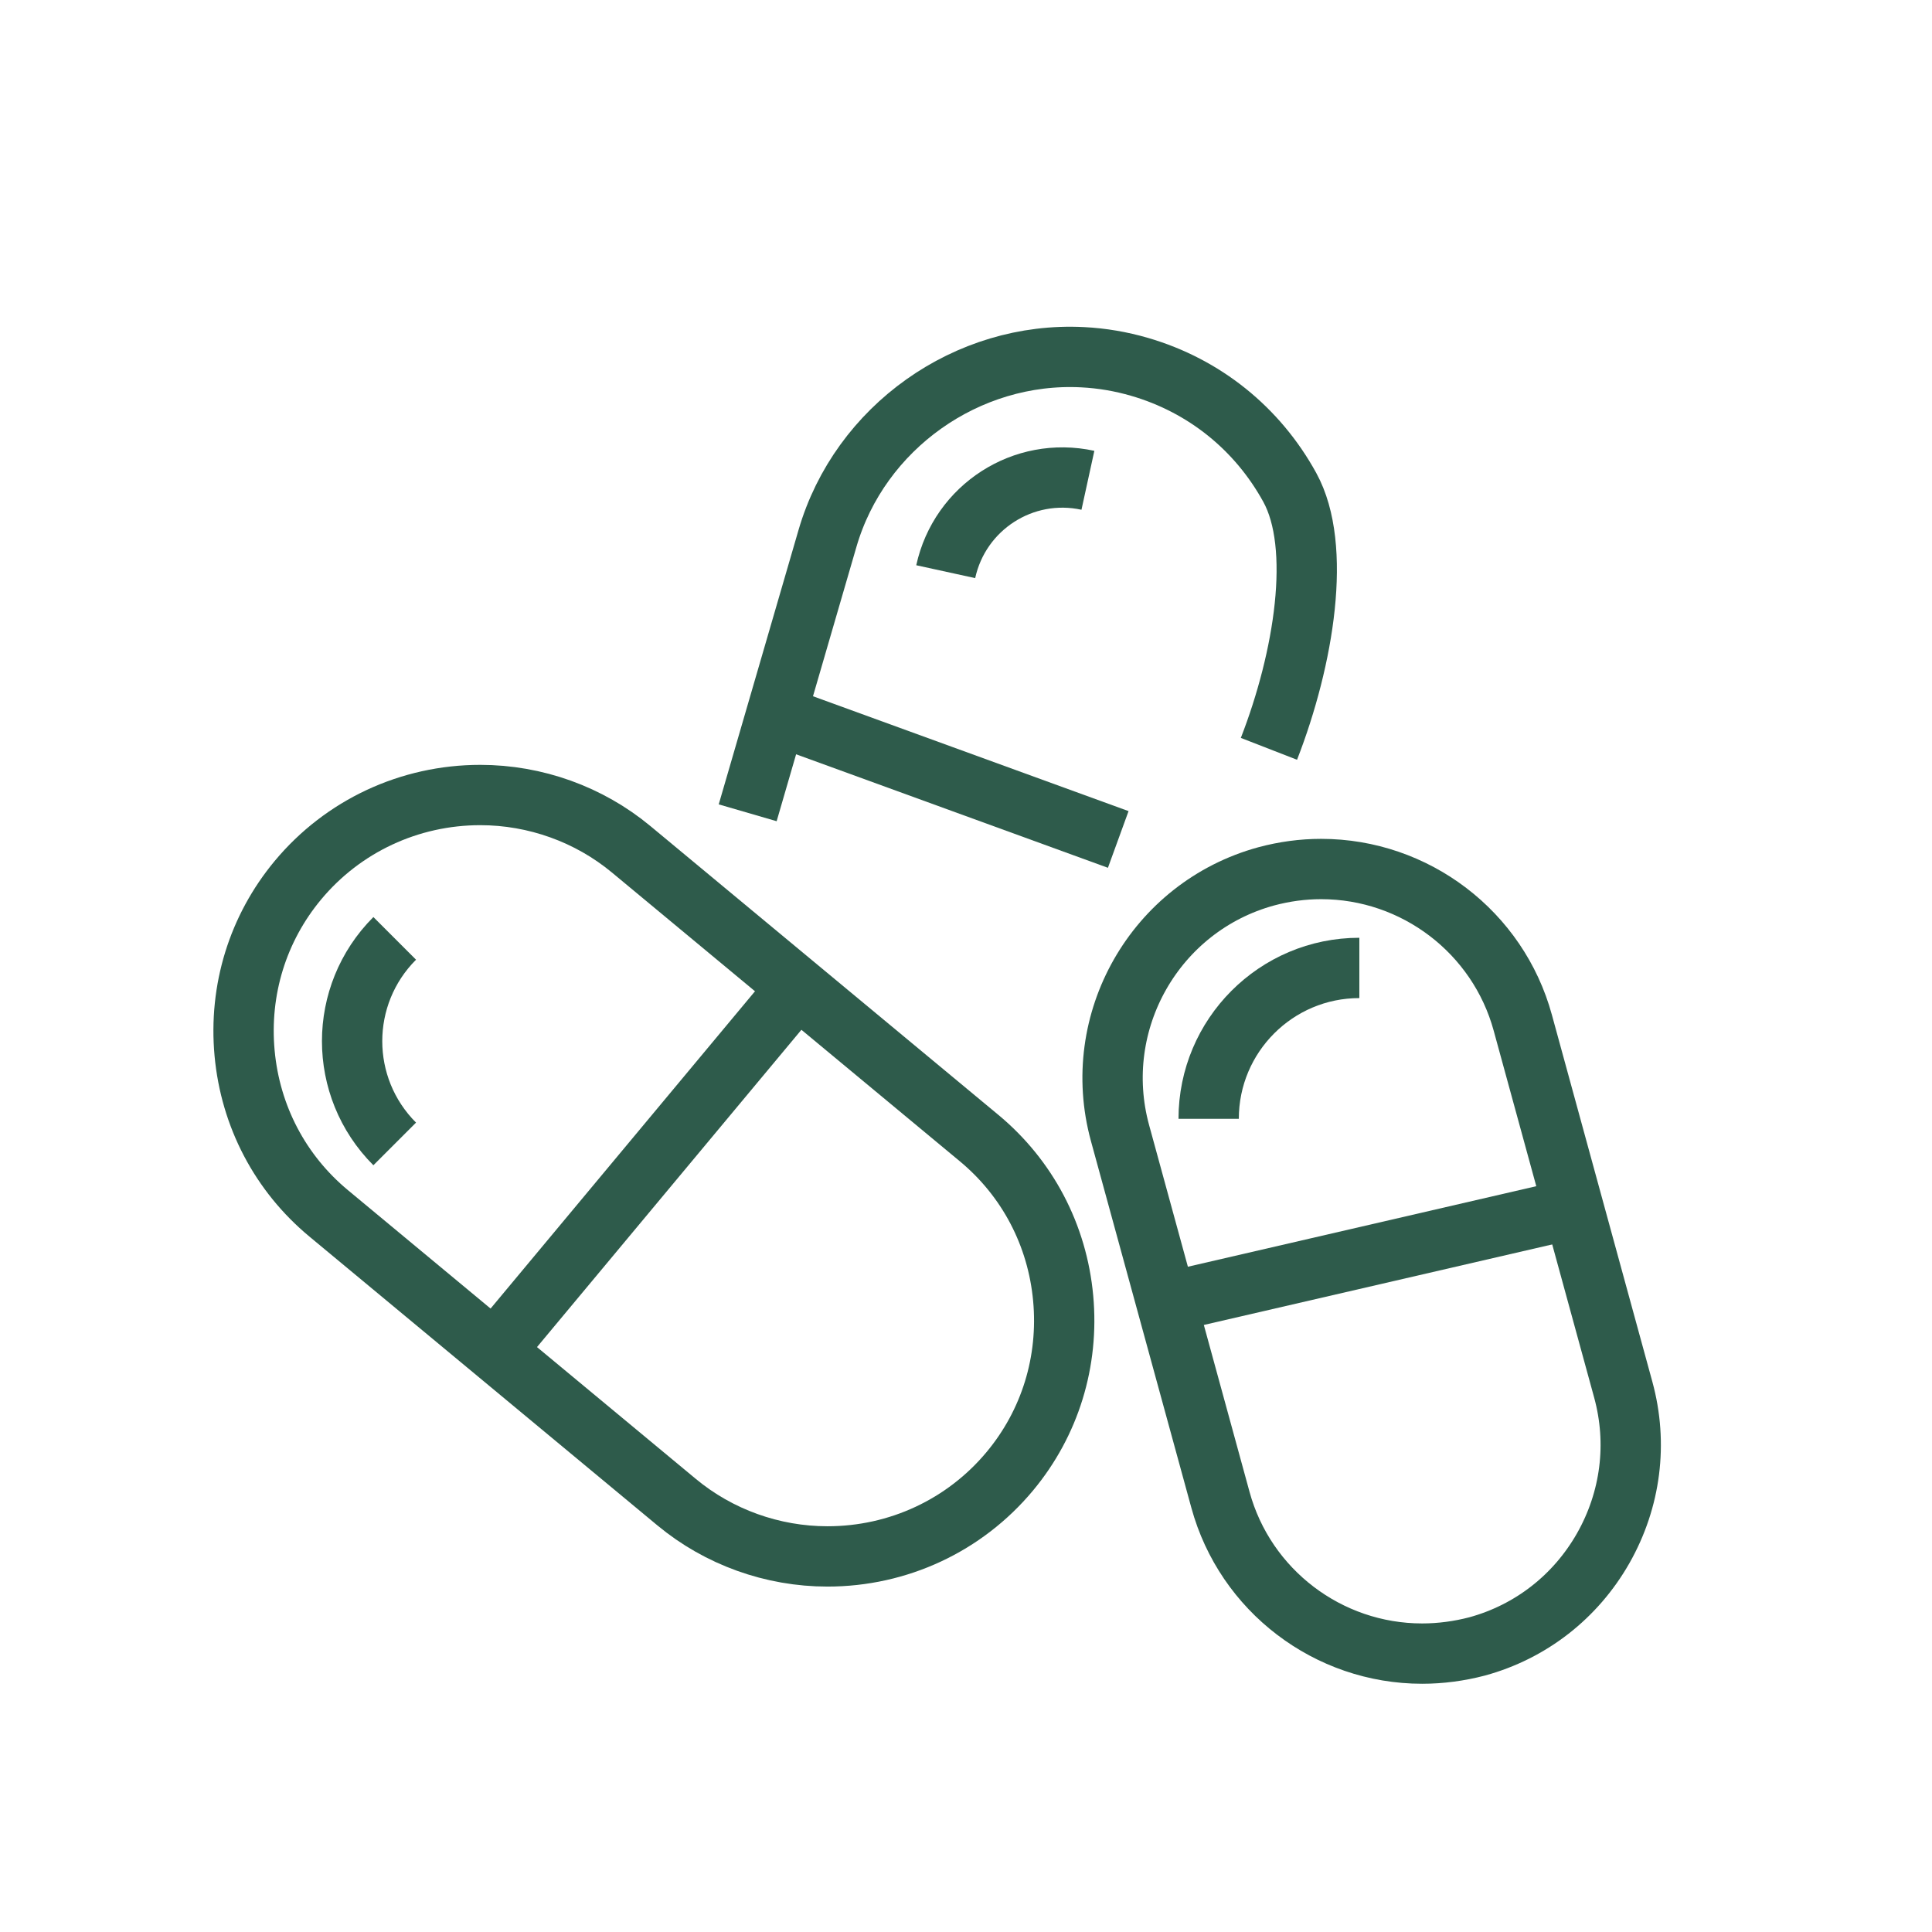 <?xml version="1.0" encoding="utf-8"?>
<!-- Generator: Adobe Illustrator 25.3.1, SVG Export Plug-In . SVG Version: 6.00 Build 0)  -->
<svg version="1.1" xmlns="http://www.w3.org/2000/svg" xmlns:xlink="http://www.w3.org/1999/xlink" x="0px" y="0px"
	 viewBox="0 0 100 100" style="enable-background:new 0 0 100 100;" xml:space="preserve">
<style type="text/css">
	.st0{display:none;}
	.st1{display:inline;}
	.st2{fill:none;stroke:#2E5A4B;stroke-width:2.808;stroke-linecap:round;stroke-linejoin:round;stroke-miterlimit:10;}
	.st3{fill:none;stroke:#2E5B4B;stroke-width:3.277;stroke-linecap:round;stroke-linejoin:round;stroke-miterlimit:10;}
	.st4{fill:none;stroke:#2E5B4B;stroke-width:2.562;stroke-linejoin:round;stroke-miterlimit:10;}
	.st5{fill:none;stroke:#2E5B4B;stroke-width:1.098;stroke-miterlimit:10;}
	.st6{fill:none;stroke:#2E5B4B;stroke-width:2.562;stroke-linecap:round;stroke-linejoin:round;stroke-miterlimit:10;}
	.st7{fill:#2E5B4B;}
	.st8{fill:none;stroke:#2E5B4B;stroke-width:3.122;stroke-miterlimit:10;}
</style>
<g id="Camada_1" class="st0">
	<g class="st1">
		<path class="st2" d="M23.44,32.37c-6.52,0-11.79,5.27-11.79,11.79c0,6.52,5.27,11.79,11.79,11.79"/>
		<path class="st2" d="M49.9,32.37c-6.52,0-11.79-5.27-11.79-11.75V8.84"/>
		<path class="st2" d="M29.31,55.94c-6.52,0-11.79,5.27-11.79,11.75c0,6.52,5.27,11.79,11.79,11.79"/>
		<path class="st2" d="M76.37,67.69c6.52,0,11.79-5.27,11.79-11.75c0-6.52-5.27-11.79-11.79-11.79"/>
		<path class="st2" d="M70.5,44.16c6.52,0,11.79-5.27,11.79-11.79c0-6.48-5.27-11.75-11.79-11.75"/>
		<path class="st2" d="M49.9,67.69c6.52,0,11.79,5.27,11.79,11.79v11.75"/>
		<line class="st2" x1="73.43" y1="55.94" x2="23.44" y2="55.94"/>
		<line class="st2" x1="67.56" y1="32.37" x2="23.44" y2="32.37"/>
		<path class="st2" d="M70.5,20.63H52.85c-1.63,0-2.94-1.32-2.94-2.94V8.84"/>
		<line class="st2" x1="76.37" y1="44.16" x2="26.37" y2="44.16"/>
		<line class="st2" x1="76.37" y1="67.69" x2="29.31" y2="67.69"/>
		<path class="st2" d="M29.31,79.48h17.65c1.62,0,2.94,1.32,2.94,2.94v8.84"/>
	</g>
</g>
<g id="Camada_2" class="st0">
	<g class="st1">
		<path class="st3" d="M66.63,27.31c13.11,0,24.58,27.55,24.58,42.61s-1.84,16.39-6.55,16.39c-4.71,0-4.92-4.37-9.83-4.37
			c-3.58,0-4.84,1.04-9.78,1.04c-4.35,0-6.61-5.48-6.61-24.53C58.43,44.09,60.49,27.31,66.63,27.31z"/>
		<path class="st3" d="M33.85,27.31c-13.11,0-24.58,27.55-24.58,42.61s1.84,16.39,6.55,16.39s4.92-4.37,9.83-4.37
			c3.58,0,4.84,1.04,9.78,1.04c4.35,0,6.61-5.48,6.61-24.53C42.05,44.09,39.99,27.31,33.85,27.31z"/>
		<path class="st3" d="M53.52,7.65v27.71c0,1.16,0.34,2.3,0.97,3.28l3.68,5.65c0.48,0.73,1.11,1.35,1.85,1.82l6.61,4.14l6.55,4.92
			l3.28,8.19l6.55,3.28"/>
		<path class="st3" d="M46.96,7.65v27.71c0,1.16-0.34,2.3-0.97,3.28l-3.68,5.65c-0.48,0.73-1.11,1.35-1.85,1.82l-6.61,4.14
			l-6.55,4.92l-3.28,8.19l-6.55,3.28"/>
		<path class="st3" d="M35.49,71.56v-4.92l-3.28-4.92l9.83-8.19l3.94-3.94c2.35-2.35,6.16-2.35,8.51,0l3.94,3.94l9.83,8.19
			l-3.28,4.92v4.92"/>
		<line class="st3" x1="68.26" y1="61.73" x2="71.54" y2="69.92"/>
		<line class="st3" x1="32.21" y1="61.73" x2="28.94" y2="69.92"/>
		<polyline class="st3" points="66.63,50.26 69.9,43.7 69.9,38.78 		"/>
		<polyline class="st3" points="33.85,50.26 30.57,43.7 30.57,38.78 		"/>
		<line class="st3" x1="69.9" y1="43.7" x2="74.82" y2="43.7"/>
		<line class="st3" x1="30.57" y1="43.7" x2="25.66" y2="43.7"/>
		<line class="st3" x1="73.18" y1="55.17" x2="79.74" y2="56.81"/>
		<line class="st3" x1="27.3" y1="55.17" x2="20.74" y2="56.81"/>
	</g>
</g>
<g id="Camada_3" class="st0">
	<g class="st1">
		<path class="st4" d="M69.26,75.24c3.91-3.52,6.37-8.61,6.37-14.28c0-10.61-8.61-19.21-19.21-19.21S37.2,50.36,37.2,60.96
			c0,10.41,8.29,18.89,18.62,19.2"/>
		<path class="st5" d="M66.5,77.31c0.98-0.61,1.9-1.3,2.75-2.06"/>
		<path class="st5" d="M66.58,70.72c-0.81,0.84-1.73,1.58-2.72,2.21"/>
		<path class="st4" d="M52.59,74.53c-2.36-0.65-4.47-1.92-6.15-3.6c-2.55-2.55-4.12-6.07-4.12-9.97c0-7.79,6.3-14.09,14.09-14.09
			c3.89,0,7.42,1.58,9.97,4.12c2.55,2.55,4.12,6.07,4.12,9.97c0,3.8-1.49,7.23-3.92,9.76"/>
		<path class="st6" d="M62.65,42.79c-13.12-5.03-19.39-12.02-27.57-22.54c-1.76-2.27-4.39-3.73-7.27-4.05
			c-2.88-0.32-5.78,0.53-8.01,2.36c-0.52,0.43-0.98,0.88-1.35,1.33c-2.54,3.06-3.56,7.09-2.76,10.96
			c2.27,11.81,10.98,28.88,27.66,44.2"/>
		<path class="st6" d="M23.84,39.79c1.88,4.46,4.53,9.38,8.05,14.47"/>
		<path class="st6" d="M20.7,29.82c0.24,1.24,0.56,2.58,0.98,3.98"/>
		<g>
			<path class="st6" d="M85.9,73.63c-2.21-2.01-6.6-1.29-9.8,1.62c-3.2,2.91-4,6.9-1.78,8.91c2.21,2.01,6.6,1.29,9.8-1.62
				C87.32,79.63,88.11,75.64,85.9,73.63z"/>
			<path class="st6" d="M83.31,76.47c0.12,0.3-0.2,1.78-1.78,3.22c-1.43,1.3-2.96,1.76-3.91,1.76l0,0"/>
		</g>
		<g>
			<path class="st6" d="M53.82,71.07c2.21-2.01,6.6-1.29,9.8,1.62c3.2,2.91,4,6.9,1.78,8.91c-2.21,2.01-6.6,1.29-9.8-1.62
				C52.4,77.07,51.61,73.08,53.82,71.07z"/>
			<path class="st6" d="M56.4,73.91c-0.12,0.3,0.2,1.78,1.78,3.22c1.43,1.3,2.96,1.76,3.91,1.76l0,0"/>
		</g>
		<g>
			<path class="st6" d="M59.14,65.3c-1.42-1.4-0.92-4.2,1.11-6.23c2.03-2.04,4.82-2.56,6.24-1.15c1.42,1.4,0.92,4.19-1.11,6.23
				C63.35,66.18,60.56,66.7,59.14,65.3z"/>
		</g>
		<g>
			<path class="st6" d="M52.01,64.71c2.09-0.53,3.45-3.22,3.05-6c-0.4-2.78-2.41-4.6-4.49-4.07c-2.09,0.53-3.45,3.22-3.05,6
				C47.91,63.42,49.92,65.24,52.01,64.71z"/>
		</g>
		<path class="st6" d="M51.29,58.48c0,0-0.64,1.2,0,2.48"/>
		<path class="st6" d="M63.65,60.96c-0.01,0.5-0.77,1.47-1.64,1.57"/>
	</g>
</g>
<g id="Camada_4" class="st0">
	<g class="st1">
		<g>
			<g>
				<path class="st7" d="M65.01,87.74c-2.8,0-5.47-1.64-6.64-4.37l-0.11-0.25c-0.76-1.77-0.79-3.73-0.07-5.53
					c0.72-1.79,2.09-3.2,3.86-3.96l16.98-7.29c1.77-0.76,3.73-0.79,5.53-0.07c1.79,0.72,3.2,2.09,3.96,3.86l0.11,0.25
					c0.76,1.77,0.79,3.73,0.07,5.53c-0.72,1.79-2.09,3.2-3.86,3.96l-16.98,7.29C66.92,87.55,65.96,87.74,65.01,87.74z M81.87,68.12
					c-0.65,0-1.3,0.13-1.92,0.4L62.97,75.8c-1.19,0.51-2.12,1.46-2.6,2.66s-0.46,2.53,0.05,3.72l0.11,0.25
					c0.51,1.19,1.46,2.12,2.66,2.6c1.21,0.48,2.53,0.46,3.72-0.05L83.9,77.7l0,0c2.46-1.06,3.61-3.92,2.55-6.38l-0.11-0.25
					c-0.51-1.19-1.46-2.12-2.66-2.6C83.09,68.23,82.48,68.12,81.87,68.12z"/>
				<path class="st7" d="M74.53,84.17c-0.22,0-0.45-0.06-0.65-0.2c-0.54-0.36-0.69-1.09-0.33-1.63l1.18-1.78
					c0.61-0.92,0.93-1.98,0.93-3.08c0-2.47-1.66-4.68-4.04-5.36l-0.45-0.13c-0.63-0.18-0.99-0.83-0.81-1.46
					c0.18-0.63,0.83-0.99,1.46-0.81l0.45,0.13c3.38,0.97,5.74,4.11,5.74,7.63c0,1.57-0.46,3.08-1.32,4.39l-1.18,1.78
					C75.29,83.99,74.91,84.17,74.53,84.17z"/>
			</g>
			<g>
				<path class="st7" d="M41.7,86.88c-0.91,0-1.81-0.17-2.68-0.52L21.86,79.5c-1.79-0.72-3.2-2.09-3.96-3.86
					c-0.76-1.77-0.79-3.73-0.07-5.53l0.1-0.26c1.48-3.7,5.69-5.5,9.38-4.03l0,0l17.16,6.85c3.7,1.48,5.5,5.69,4.03,9.38l-0.1,0.26
					c-0.72,1.79-2.09,3.2-3.86,3.96C43.63,86.68,42.67,86.88,41.7,86.88z M24.65,67.68c-1.93,0-3.76,1.16-4.52,3.06L20.03,71
					c-0.48,1.21-0.46,2.53,0.05,3.72c0.51,1.19,1.46,2.12,2.66,2.6l17.16,6.85c1.21,0.48,2.53,0.46,3.72-0.05
					c1.19-0.51,2.12-1.46,2.6-2.66l0.1-0.26c0.99-2.49-0.22-5.32-2.71-6.32l-17.16-6.85C25.86,67.79,25.25,67.68,24.65,67.68z"/>
				<path class="st7" d="M30.37,82.82c-0.42,0-0.82-0.22-1.03-0.61l-0.23-0.41c-1.7-3.08-1.16-6.97,1.33-9.46
					c1.11-1.11,2.5-1.86,4.04-2.17l2.1-0.42c0.64-0.13,1.26,0.28,1.39,0.92c0.13,0.64-0.28,1.26-0.92,1.39l-2.1,0.42
					c-1.08,0.22-2.06,0.74-2.84,1.52c-1.75,1.75-2.13,4.48-0.94,6.65l0.23,0.41c0.32,0.57,0.11,1.29-0.46,1.6
					C30.76,82.77,30.56,82.82,30.37,82.82z"/>
			</g>
			<g>
				<path class="st7" d="M56.23,75.66c-0.16,0-0.31-0.03-0.46-0.1l-6.85-2.94c-1.81-0.77-3.2-2.21-3.93-4.03
					c-0.73-1.82-0.7-3.82,0.07-5.63c0.77-1.81,2.21-3.2,4.03-3.93c1.83-0.73,3.82-0.7,5.63,0.07L70.79,66
					c0.6,0.26,0.88,0.95,0.62,1.55c-0.26,0.6-0.95,0.88-1.55,0.62l-16.07-6.9c-1.23-0.53-2.59-0.54-3.83-0.05
					c-1.24,0.5-2.21,1.44-2.74,2.67c-0.53,1.23-0.54,2.59-0.05,3.83c0.5,1.24,1.44,2.21,2.67,2.74l6.85,2.94
					c0.6,0.26,0.88,0.95,0.62,1.55C57.13,75.39,56.69,75.66,56.23,75.66z"/>
				<path class="st7" d="M56.23,75.66c-0.42,0-0.82-0.22-1.04-0.61c-1.16-2.12-1.06-4.51-1.03-4.91c0.02-3.47,2.44-6.59,5.91-7.58
					l1.03-0.29c0.63-0.18,1.28,0.19,1.46,0.81c0.18,0.63-0.19,1.28-0.81,1.46l-1.02,0.29c-2.43,0.7-4.2,2.95-4.2,5.36
					c0,0.03,0,0.07,0,0.1c0,0.02-0.15,2,0.75,3.64c0.31,0.57,0.1,1.29-0.47,1.6C56.62,75.61,56.43,75.66,56.23,75.66z"/>
			</g>
			<g>
				<path class="st7" d="M77.38,66.04c-0.46,0-0.89-0.27-1.08-0.71c-0.26-0.6,0.02-1.29,0.62-1.55l6.85-2.94
					c1.23-0.53,2.18-1.5,2.67-2.74c0.5-1.24,0.48-2.6-0.05-3.83c-0.53-1.23-1.5-2.18-2.74-2.67c-1.24-0.5-2.6-0.48-3.83,0.05
					l-18.26,8.08c-0.6,0.26-1.29-0.01-1.56-0.6c-0.26-0.6,0.01-1.29,0.6-1.56l18.27-8.09c1.82-0.78,3.82-0.81,5.64-0.08
					c1.83,0.73,3.26,2.13,4.03,3.93c0.78,1.81,0.8,3.81,0.07,5.63C87.9,60.8,86.5,62.23,84.7,63l-6.85,2.94
					C77.7,66.01,77.54,66.04,77.38,66.04z"/>
				<path class="st7" d="M77.38,66.04c-0.19,0-0.39-0.05-0.56-0.14c-0.57-0.31-0.78-1.03-0.47-1.6c0.9-1.64,0.75-3.62,0.75-3.64
					c0-0.03,0-0.07,0-0.1c0-2.41-1.77-4.66-4.2-5.36l-1.02-0.29c-0.63-0.18-0.99-0.83-0.81-1.46c0.18-0.63,0.83-0.99,1.46-0.81
					l1.02,0.29c3.47,1,5.89,4.11,5.91,7.59c0.03,0.41,0.13,2.79-1.03,4.91C78.2,65.82,77.8,66.04,77.38,66.04z"/>
			</g>
		</g>
		<g>
			<path class="st7" d="M27.96,58.44c-4.58,0-8.56-1.51-11.45-4.4c-3.68-3.68-5.12-9.12-4.07-15.31c1.03-6.04,4.34-12.11,9.32-17.09
				s11.05-8.29,17.09-9.32c6.19-1.06,11.63,0.39,15.31,4.07l0,0l0,0c3.68,3.68,5.12,9.12,4.07,15.31
				c-1.03,6.04-4.34,12.11-9.32,17.09c-4.98,4.98-11.05,8.29-17.09,9.32C30.5,58.32,29.21,58.44,27.96,58.44z M42.7,14.34
				c-1.11,0-2.26,0.1-3.45,0.3c-5.57,0.95-11.18,4.03-15.82,8.66c-4.63,4.63-7.71,10.25-8.66,15.82
				c-0.93,5.42,0.28,10.12,3.41,13.24c2.51,2.51,5.97,3.72,9.82,3.72c6.2,0,13.4-3.13,19.24-8.97c4.63-4.63,7.71-10.25,8.66-15.82
				c0.93-5.42-0.28-10.12-3.41-13.24l0,0C50.06,15.61,46.65,14.34,42.7,14.34z"/>
			<path class="st7" d="M33.55,39.22c-0.93,0-1.78-0.32-2.39-0.93c-0.76-0.76-1.08-1.89-0.87-3.1c0.18-1.08,0.76-2.15,1.63-3.02
				c1.93-1.93,4.62-2.27,6.13-0.76c1.5,1.5,1.17,4.2-0.76,6.13c-0.87,0.87-1.94,1.45-3.02,1.63C34.02,39.2,33.78,39.22,33.55,39.22z
				 M35.67,32.82c-0.6,0-1.4,0.33-2.08,1c-0.52,0.52-0.87,1.16-0.98,1.75c-0.04,0.26-0.08,0.75,0.21,1.04
				c0.29,0.29,0.78,0.26,1.04,0.21c0.59-0.1,1.23-0.46,1.75-0.98c0.52-0.52,0.87-1.16,0.98-1.75c0.04-0.26,0.08-0.75-0.21-1.04
				C36.22,32.9,35.97,32.82,35.67,32.82z"/>
			<path class="st7" d="M35.61,32.68c-0.12,0-0.25-0.02-0.37-0.06c-0.62-0.2-0.95-0.87-0.75-1.49l3.76-11.39
				c0.2-0.62,0.87-0.95,1.49-0.75c0.62,0.2,0.95,0.87,0.75,1.49l-3.76,11.39C36.57,32.37,36.1,32.68,35.61,32.68z"/>
			<path class="st7" d="M38.08,35.06c-0.56,0-1.06-0.4-1.16-0.97c-0.11-0.64,0.31-1.25,0.96-1.37l13.45-2.38
				c0.64-0.11,1.25,0.31,1.37,0.96c0.11,0.64-0.31,1.25-0.96,1.37l-13.45,2.38C38.22,35.06,38.15,35.06,38.08,35.06z"/>
			<path class="st7" d="M40.89,48.41c-0.42,0-0.83-0.23-1.04-0.63l-5.1-9.68c-0.3-0.58-0.08-1.29,0.49-1.59
				c0.58-0.3,1.29-0.08,1.59,0.49l5.1,9.68c0.3,0.58,0.08,1.29-0.49,1.59C41.26,48.36,41.07,48.41,40.89,48.41z"/>
			<path class="st7" d="M24.13,49.99c-0.25,0-0.49-0.08-0.7-0.23c-0.52-0.39-0.63-1.13-0.24-1.65l8-10.73
				c0.39-0.52,1.13-0.63,1.65-0.24c0.52,0.39,0.63,1.13,0.24,1.65l-8,10.73C24.85,49.82,24.49,49.99,24.13,49.99z"/>
			<path class="st7" d="M31.54,35.31c-0.09,0-0.17-0.01-0.26-0.03l-9.14-2.08c-0.64-0.14-1.03-0.78-0.89-1.41
				c0.14-0.64,0.78-1.03,1.41-0.89l9.14,2.08c0.64,0.14,1.03,0.78,0.89,1.41C32.56,34.94,32.08,35.31,31.54,35.31z"/>
		</g>
		<path class="st7" d="M65.56,54.09c-0.04,0-0.08,0-0.11-0.01c-0.65-0.06-1.12-0.64-1.06-1.29c1.17-12.15-2.12-20.95-5.09-26.2
			c-3.2-5.64-6.66-8.43-6.69-8.46c-0.51-0.41-0.59-1.15-0.19-1.66c0.41-0.51,1.15-0.59,1.66-0.19c0.16,0.12,3.86,3.11,7.28,9.14
			c3.14,5.54,6.62,14.82,5.39,27.59C66.67,53.63,66.16,54.09,65.56,54.09z"/>
		<path class="st7" d="M38.96,64.96c-7.05,0-12.58-2.72-16.08-5.13c-4.14-2.84-6.38-5.8-6.47-5.93c-0.39-0.52-0.28-1.26,0.24-1.65
			c0.52-0.39,1.26-0.28,1.65,0.24c0.04,0.05,2.16,2.83,5.99,5.45c5.1,3.48,10.66,5.03,16.52,4.6c0.65-0.05,1.21,0.44,1.26,1.09
			c0.05,0.65-0.44,1.21-1.09,1.26C40.29,64.94,39.62,64.96,38.96,64.96z"/>
		<path class="st7" d="M61.55,39.87c0,0.55-0.45,1-1,1c-0.55,0-1-0.45-1-1c0-0.55,0.45-1,1-1C61.1,38.86,61.55,39.31,61.55,39.87z"
			/>
		<path class="st7" d="M62.77,44.55c0,0.55-0.45,1-1,1c-0.55,0-1-0.45-1-1c0-0.55,0.45-1,1-1C62.32,43.55,62.77,44,62.77,44.55z"/>
		<path class="st7" d="M58.08,45.55c0,0.55-0.45,1-1,1s-1-0.45-1-1c0-0.55,0.45-1,1-1S58.08,45,58.08,45.55z"/>
		<path class="st7" d="M61.21,50.06c0,0.55-0.45,1-1,1c-0.55,0-1-0.45-1-1c0-0.55,0.45-1,1-1C60.76,49.06,61.21,49.51,61.21,50.06z"
			/>
		<path class="st7" d="M58.99,55.55c0,0.55-0.45,1-1,1c-0.55,0-1-0.45-1-1c0-0.55,0.45-1,1-1C58.54,54.55,58.99,55,58.99,55.55z"/>
		<path class="st7" d="M54.96,50.83c0,0.55-0.45,1-1,1c-0.55,0-1-0.45-1-1c0-0.55,0.45-1,1-1C54.51,49.83,54.96,50.28,54.96,50.83z"
			/>
		<path class="st7" d="M54.33,56.03c0,0.55-0.45,1-1,1c-0.55,0-1-0.45-1-1c0-0.55,0.45-1,1-1C53.88,55.03,54.33,55.48,54.33,56.03z"
			/>
		<path class="st7" d="M48.81,56.55c0,0.55-0.45,1-1,1c-0.55,0-1-0.45-1-1c0-0.55,0.45-1,1-1C48.36,55.55,48.81,56,48.81,56.55z"/>
	</g>
</g>
<g id="Camada_5">
	<g>
		<path class="st8" d="M73.61,85.59c-4.87,0-9.16-3.27-10.44-7.96l-5.2-18.99c-1.57-5.75,1.82-11.71,7.57-13.28
			c0.93-0.25,1.88-0.38,2.84-0.38c4.87,0,9.16,3.27,10.44,7.96l5.2,18.99c0.76,2.78,0.39,5.69-1.04,8.21
			c-1.43,2.51-3.75,4.32-6.53,5.08C75.53,85.46,74.57,85.59,73.61,85.59z"/>
		<path class="st8" d="M65.68,38.76c1.82-4.68,2.76-10.47,1.08-13.53c-1.68-3.06-4.44-5.27-7.77-6.24c-0.96-0.28-1.95-0.45-2.95-0.5
			c-5.98-0.31-11.54,3.63-13.21,9.38L38.7,42.07"/>
		<path class="st8" d="M42.83,80.56L42.83,80.56c-2.85,0-5.63-1-7.81-2.81L17.02,62.81c-2.51-2.08-4.06-5.03-4.36-8.3
			c-0.3-3.27,0.68-6.45,2.76-8.95c2.33-2.8,5.77-4.41,9.44-4.41c2.85,0,5.63,1,7.81,2.81L50.67,58.9c2.51,2.08,4.06,5.03,4.36,8.3
			c0.3,3.27-0.68,6.45-2.76,8.95C49.93,78.96,46.49,80.56,42.83,80.56z"/>
		<line class="st8" x1="25.75" y1="69.74" x2="40.8" y2="51.68"/>
		<line class="st8" x1="61" y1="67.28" x2="81.29" y2="62.59"/>
		<path class="st8" d="M20.43,59.21c-2.94-2.94-2.94-7.7,0-10.64"/>
		<path class="st8" d="M62.56,57.91c0-4.31,3.49-7.81,7.8-7.81"/>
		<line class="st8" x1="40.71" y1="37.2" x2="57.88" y2="43.45"/>
		<path class="st8" d="M48.95,29.59c0.73-3.34,4.02-5.46,7.36-4.73"/>
	</g>
</g>
</svg>
